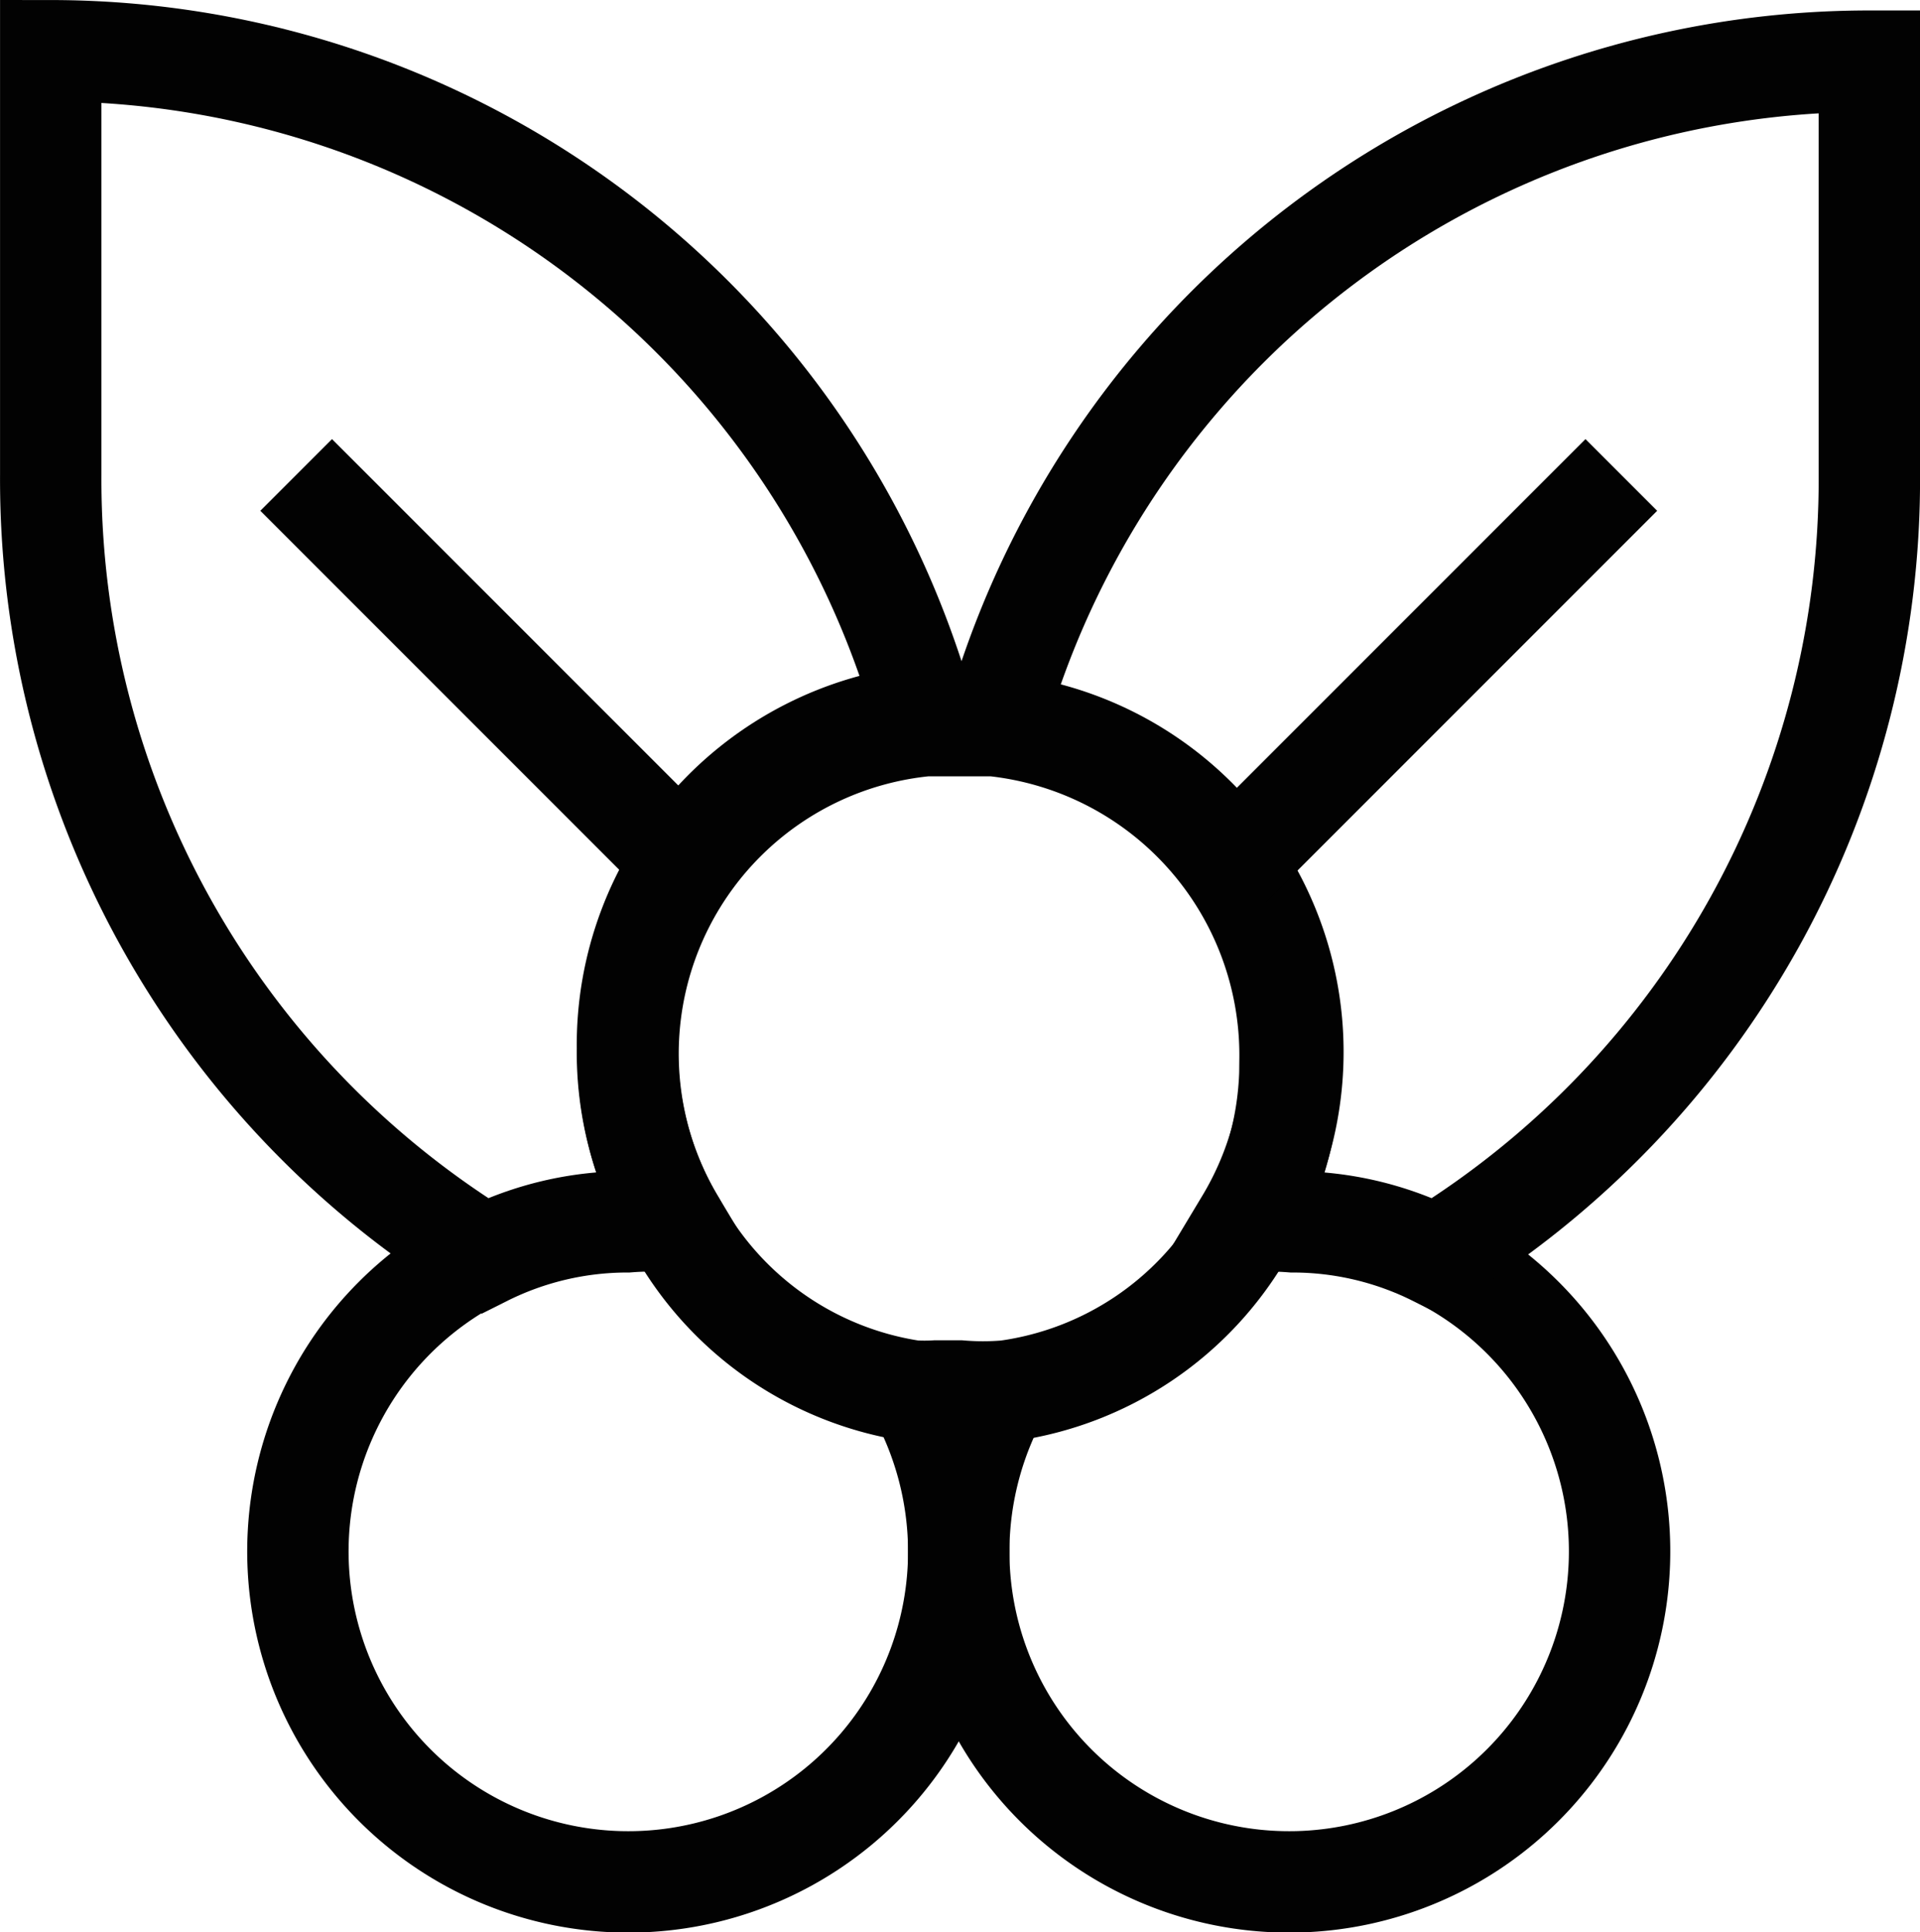<?xml version="1.0" encoding="UTF-8" standalone="no"?>
<svg
   width="22.139"
   height="22.274"
   viewBox="0 0 22.139 22.274"
   id="Layer_1"
   data-name="Layer 1"
   version="1.1"
   xmlns="http://www.w3.org/2000/svg"
   xmlns:svg="http://www.w3.org/2000/svg">
  <defs
     id="defs2" />
  <g
     id="g1"
     transform="translate(-0.945,-0.795)">
    <defs
       id="defs1">
      <style
         id="style1">.cls-1{fill:none;stroke:#020202;stroke-miterlimit:10;stroke-width:1.91px;}</style>
    </defs>
    <line
       class="cls-1"
       x1="8.73"
       y1="14.9"
       x2="8.72"
       y2="14.9"
       id="line1"
       style="stroke-width:1.169;stroke-dasharray:none" />
    <path
       class="cls-1"
       d="M 6.53,15.25 A 3.81,3.81 0 1 0 12,18.68 3.83,3.83 0 0 0 11.48,16.76 v 0"
       id="path1"
       style="stroke-width:1.169;stroke-dasharray:none" />
    <line
       class="cls-1"
       x1="15.28"
       y1="14.9"
       x2="15.27"
       y2="14.9"
       id="line2"
       style="stroke-width:1.169;stroke-dasharray:none" />
    <path
       class="cls-1"
       d="M 17.47,15.25 A 3.81,3.81 0 1 1 12,18.68 3.83,3.83 0 0 1 12.52,16.76 v 0"
       id="path2"
       style="stroke-width:1.169;stroke-dasharray:none" />
    <path
       class="cls-1"
       d="m 15.82,13 a 3.81,3.81 0 0 1 -0.54,2 v 0 a 3.75,3.75 0 0 1 -2.73,1.83 3.27,3.27 0 0 1 -0.54,0 h -0.27 a 2.23,2.23 0 0 1 -0.27,0 3.75,3.75 0 0 1 -2.74,-1.93 v 0 a 3.8,3.8 0 0 1 2.89,-5.74 h 0.39 0.39 A 3.82,3.82 0 0 1 15.82,13 Z"
       id="path3"
       style="stroke-width:1.169;stroke-dasharray:none" />
    <path
       class="cls-1"
       d="m 8.18,12.88 a 3.81,3.81 0 0 0 0.54,2 3.35,3.35 0 0 0 -0.54,0 3.68,3.68 0 0 0 -1.65,0.39 10.51,10.51 0 0 1 -5,-9 V 1.38 a 10.47,10.47 0 0 1 10.08,7.66 3.82,3.82 0 0 0 -3.43,3.84 z"
       id="path4"
       style="stroke-width:1.169;stroke-dasharray:none" />
    <path
       class="cls-1"
       d="m 22.5,1.5 v 4.77 a 10.51,10.51 0 0 1 -5,9 3.68,3.68 0 0 0 -1.65,-0.39 3.35,3.35 0 0 0 -0.54,0 A 3.8,3.8 0 0 0 12.42,9.14 10.47,10.47 0 0 1 22.5,1.5 Z"
       id="path5"
       style="stroke-width:1.169;stroke-dasharray:none" />
    <line
       class="cls-1"
       x1="8.87"
       y1="10.78"
       x2="4.36"
       y2="6.27"
       id="line5"
       style="stroke-width:1.169;stroke-dasharray:none" />
    <line
       class="cls-1"
       x1="19.64"
       y1="6.27"
       x2="15.13"
       y2="10.78"
       id="line6"
       style="stroke-width:1.169;stroke-dasharray:none" />
  </g>
</svg>

